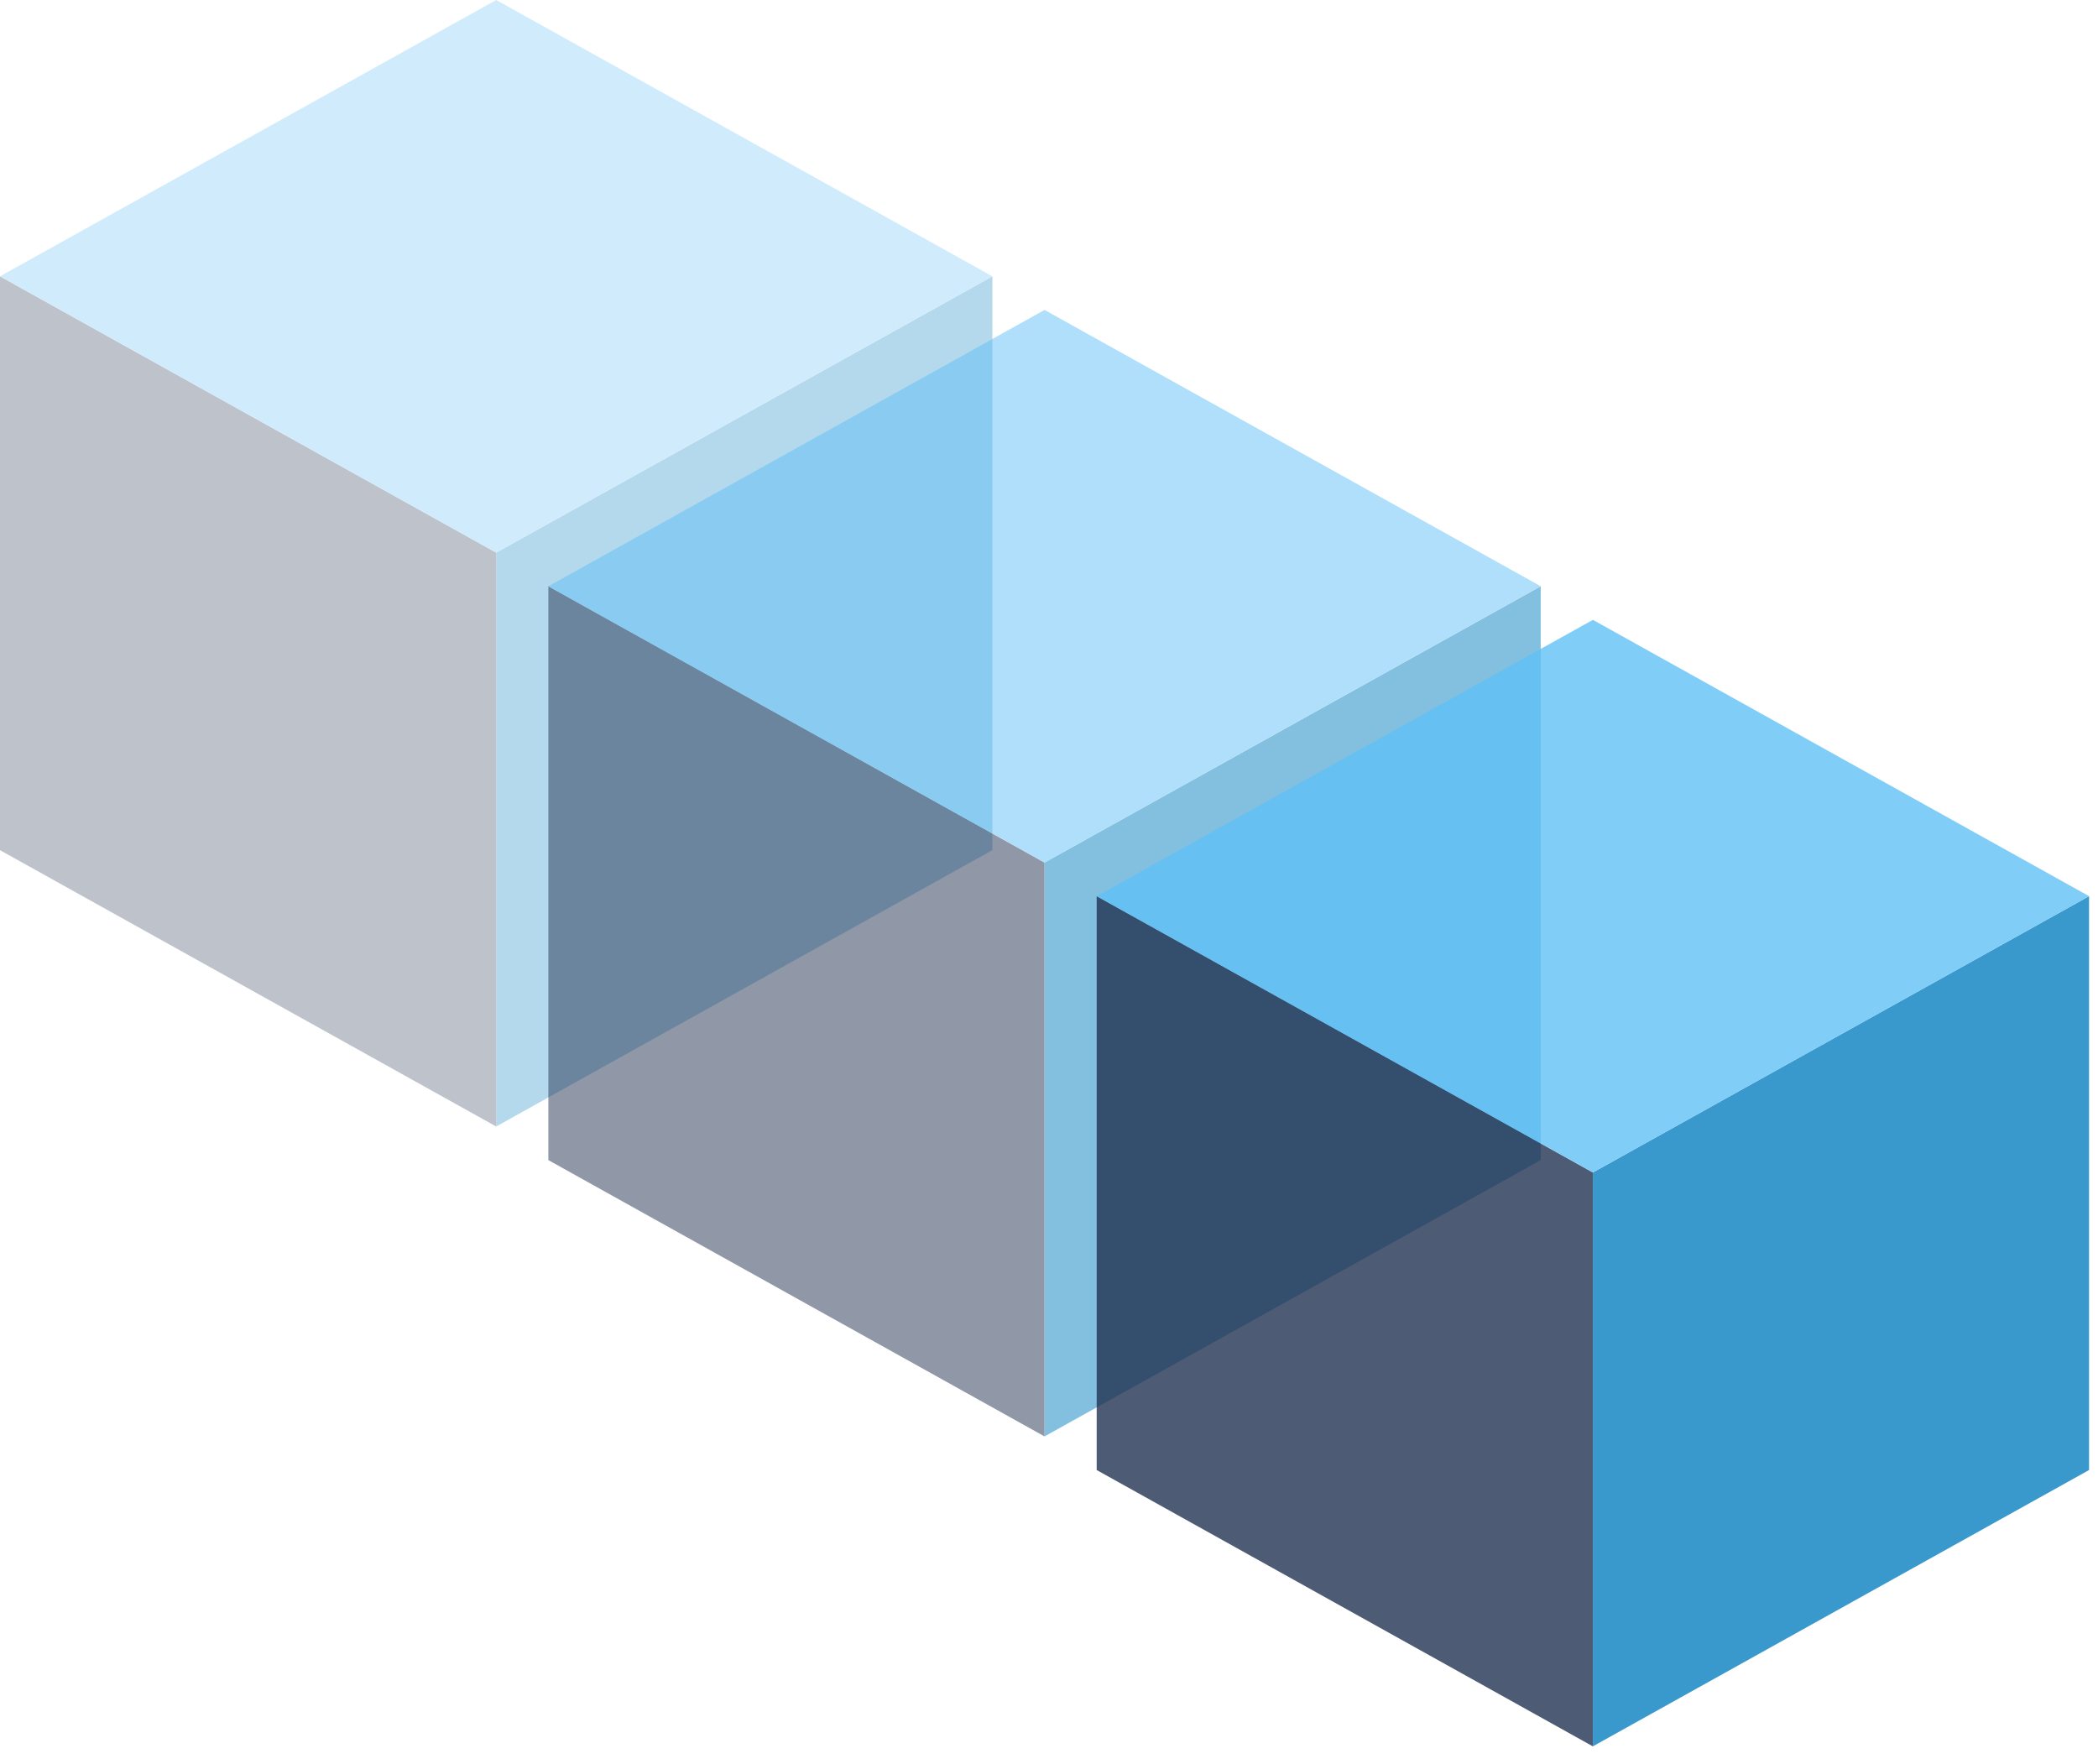 <svg width="88" height="74" viewBox="0 0 88 74" fill="none" xmlns="http://www.w3.org/2000/svg">
<g style="mix-blend-mode:overlay" opacity="0.3">
<path d="M41.625 11.59L20.812 23.179V47.25L41.625 35.66V11.59Z" fill="#077FC0"/>
<path d="M-0 11.59L20.812 23.179V47.25L-0 35.66V11.59Z" fill="#213251"/>
<path d="M20.813 0L0 11.59L20.813 23.179L41.625 11.59L20.813 0Z" fill="#60C0F6"/>
</g>
<g style="mix-blend-mode:overlay" opacity="0.5">
<path d="M64.625 24.59L43.812 36.179V60.25L64.625 48.66V24.59Z" fill="#077FC0"/>
<path d="M23 24.59L43.812 36.179V60.25L23 48.66V24.59Z" fill="#213251"/>
<path d="M43.813 13L23 24.59L43.813 36.179L64.625 24.59L43.813 13Z" fill="#60C0F6"/>
</g>
<g style="mix-blend-mode:overlay" opacity="0.8">
<path d="M87.625 37.59L66.812 49.179V73.25L87.625 61.66V37.59Z" fill="#077FC0"/>
<path d="M46 37.59L66.812 49.179V73.25L46 61.66V37.59Z" fill="#213251"/>
<path d="M66.813 26L46 37.59L66.813 49.179L87.625 37.59L66.813 26Z" fill="#60C0F6"/>
</g>
</svg>
